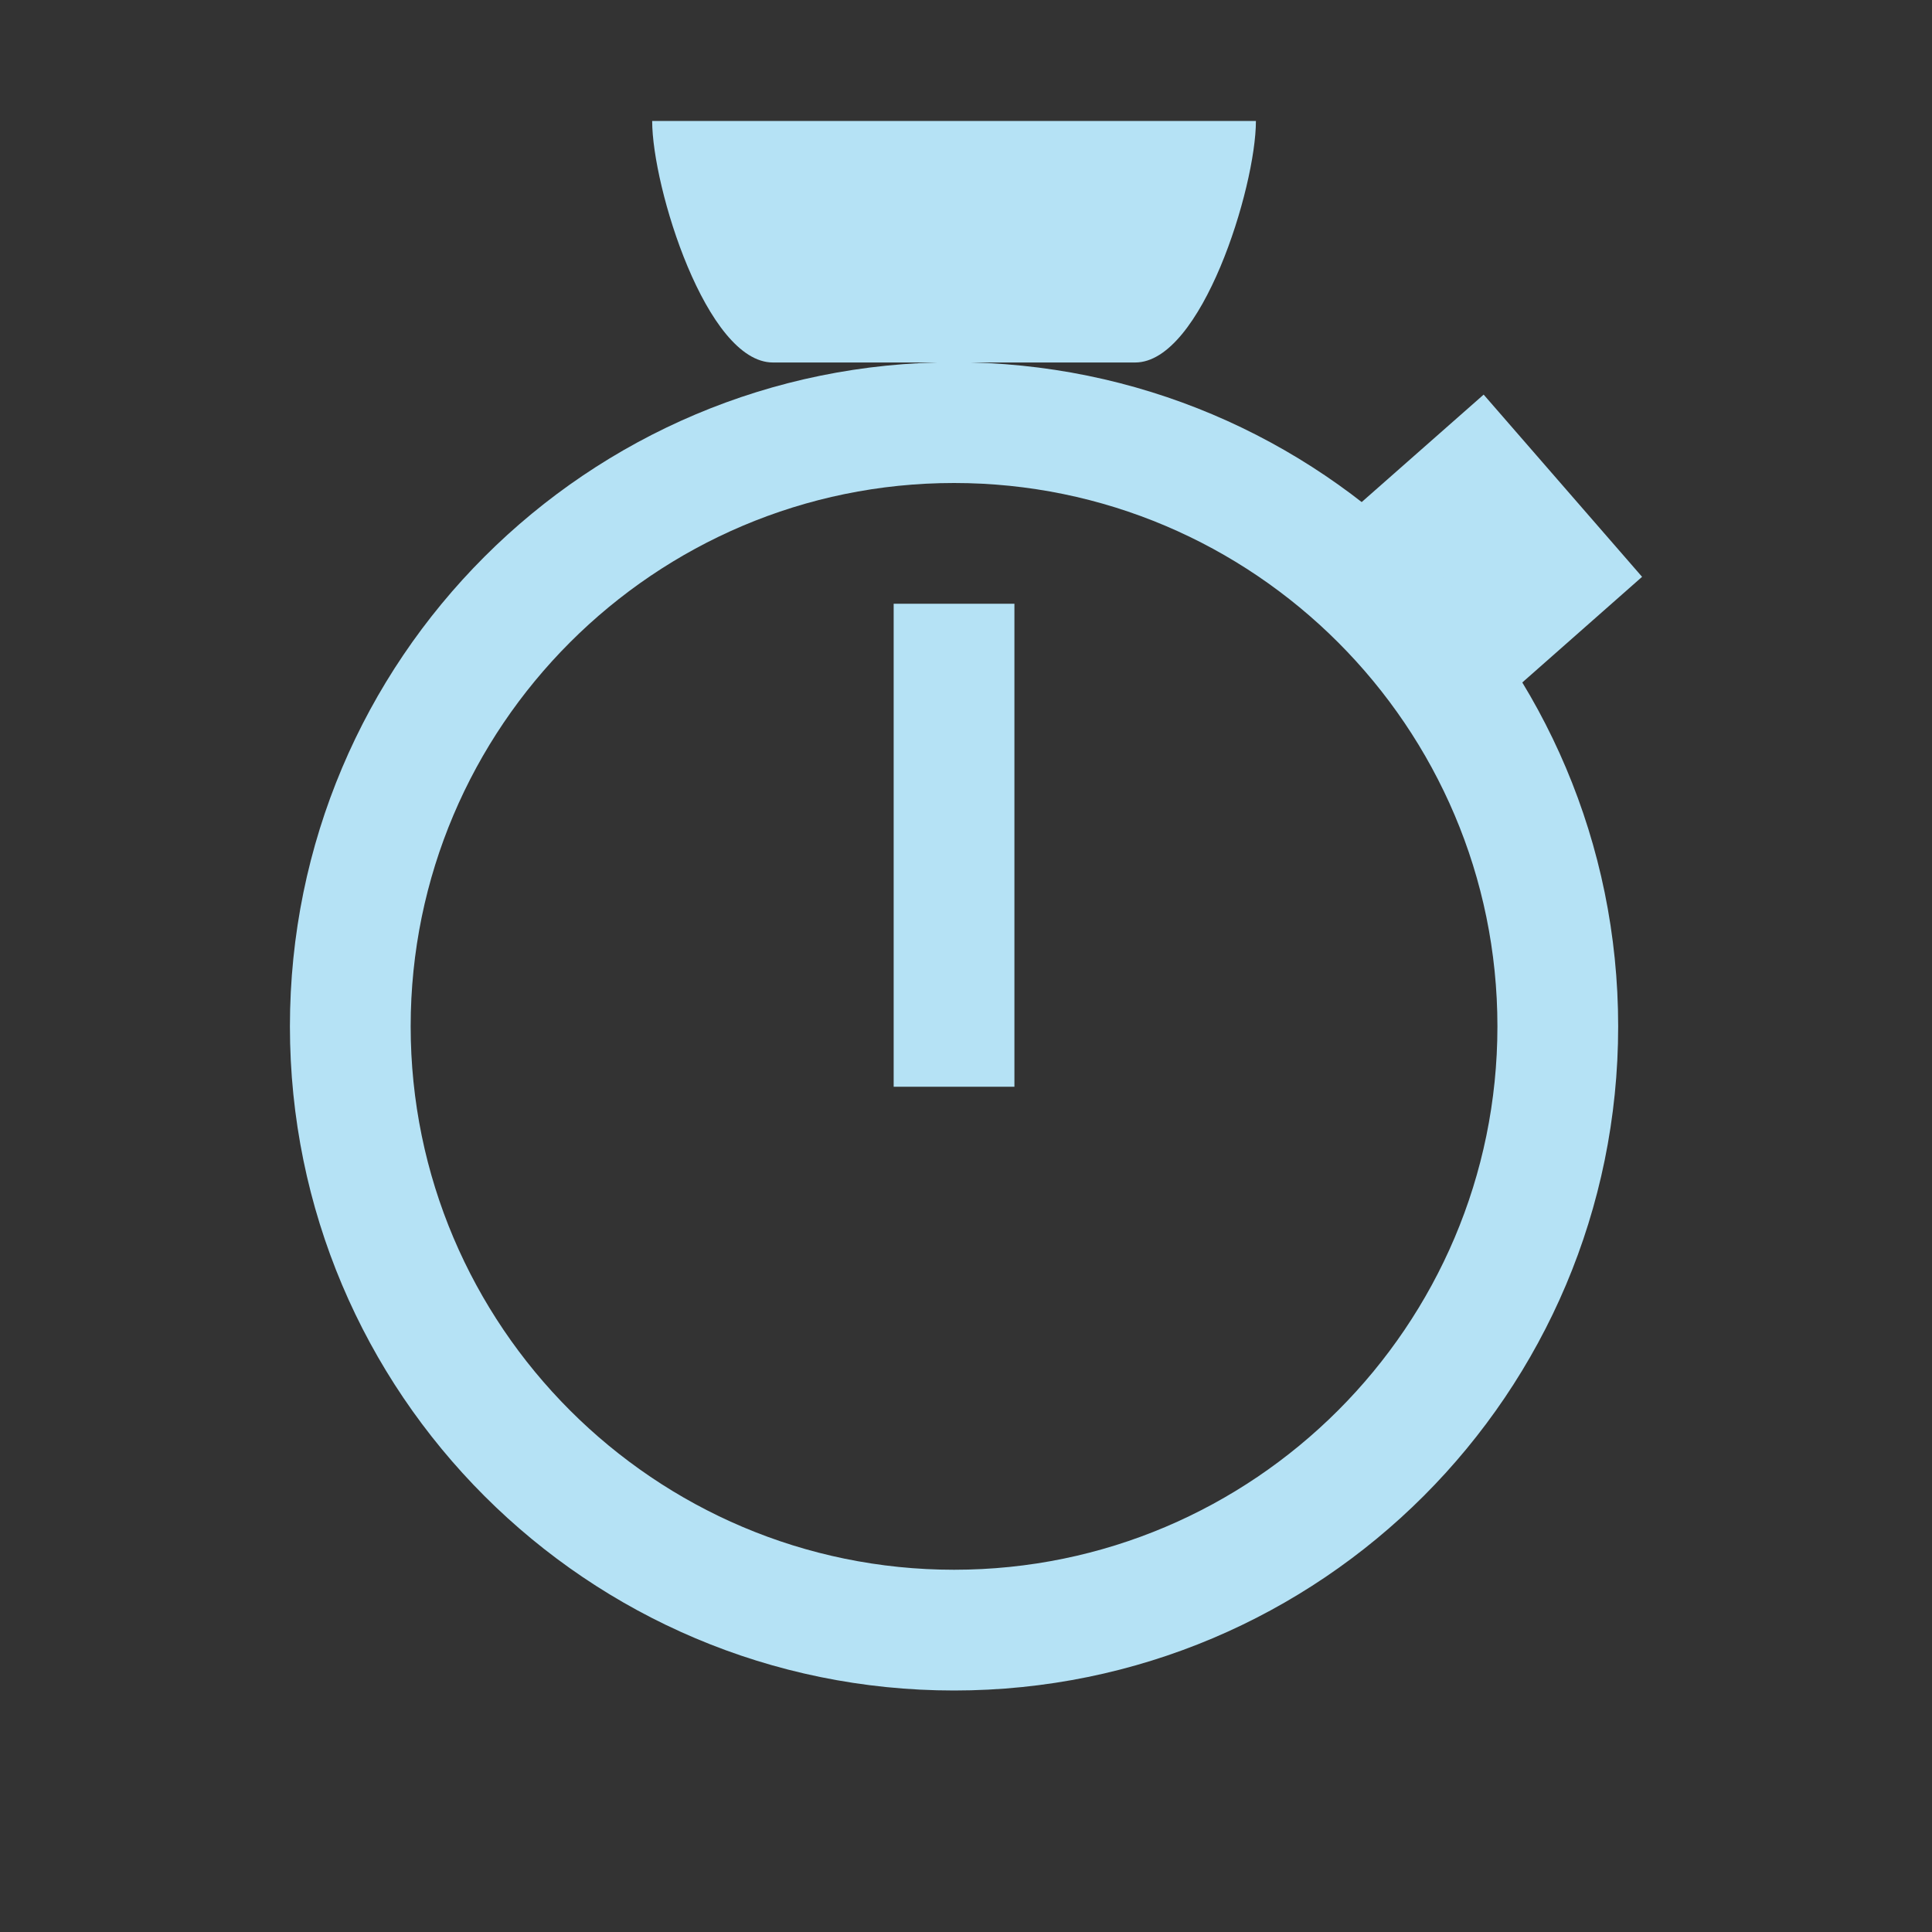 <?xml version="1.0" encoding="utf-8"?>
<!-- Generator: Adobe Illustrator 18.1.0, SVG Export Plug-In . SVG Version: 6.00 Build 0)  -->
<!DOCTYPE svg PUBLIC "-//W3C//DTD SVG 1.1//EN" "http://www.w3.org/Graphics/SVG/1.1/DTD/svg11.dtd">
<svg version="1.1" xmlns="http://www.w3.org/2000/svg" xmlns:xlink="http://www.w3.org/1999/xlink" x="0px" y="0px" width="16px"
	 height="16px" viewBox="0 0 16 16" enable-background="new 0 0 16 16" xml:space="preserve">
<rect x="0" y="0" width="16" height="16" fill="#333333" stroke="none"/>
<g id="icons">
	<rect x="-400" y="-438" display="none" fill="#3C454F" width="1200" height="934"/>
	<g id="settings">
	</g>
	<g id="playback_speed_1_">
		<g>
			<path fill="#B5E2F5" d="M5.401,1.002L5.401,1.002c0,0.549,0.45,2,1,2h3c0.55,0,1-1.451,1-2.001v0.001H5.401z"/>
			<polygon fill="#B5E2F5" points="12.523,5.726 11.211,4.216 12.287,3.268 13.599,4.777 			"/>
			<rect x="7.401" y="5" fill="#B5E2F5" width="1" height="4"/>
			<path fill="#B5E2F5" d="M7.901,3c-3.038,0-5.5,2.462-5.5,5.5c0,3.038,2.462,5.5,5.5,5.5c3.038,0,5.5-2.462,5.5-5.5
				C13.401,5.462,10.938,3,7.901,3z M7.901,13c-2.481,0-4.5-2.019-4.5-4.5S5.42,4,7.901,4s4.5,2.019,4.5,4.5S10.382,13,7.901,13z"/>
		</g>
		<rect fill="none" width="16" height="16"/>
	</g>
	<g id="live_edge_hover">
		<g>
			<defs>
				<rect id="SVGID_1_" x="330" width="36" height="12"/>
			</defs>
			<clipPath id="SVGID_2_">
				<use xlink:href="#SVGID_1_"  overflow="visible"/>
			</clipPath>
			<g clip-path="url(#SVGID_2_)">
				
					<rect x="5.029" y="2.586" transform="matrix(0.707 -0.707 0.707 0.707 3.615 16.728)" opacity="0.5" fill="#DAF0FA" width="33.941" height="2.828"/>
			</g>
			<g clip-path="url(#SVGID_2_)">
				
					<rect x="-2.971" y="2.586" transform="matrix(0.707 -0.707 0.707 0.707 1.272 11.071)" opacity="0.5" fill="#DAF0FA" width="33.941" height="2.828"/>
			</g>
			<g clip-path="url(#SVGID_2_)">
				
					<rect x="-10.971" y="2.586" transform="matrix(0.707 -0.707 0.707 0.707 -1.071 5.414)" opacity="0.5" fill="#DAF0FA" width="33.941" height="2.828"/>
			</g>
			<g clip-path="url(#SVGID_2_)">
				
					<rect x="-18.971" y="2.586" transform="matrix(0.707 -0.707 0.707 0.707 -3.414 -0.243)" opacity="0.5" fill="#DAF0FA" width="33.941" height="2.828"/>
			</g>
			<g clip-path="url(#SVGID_2_)">
				
					<rect x="-26.971" y="2.586" transform="matrix(0.707 -0.707 0.707 0.707 -5.757 -5.899)" opacity="0.5" fill="#DAF0FA" width="33.941" height="2.828"/>
			</g>
		</g>
	</g>
</g>
<g id="quality_click">
	<g id="check_copy_17_2_">
	</g>
</g>
</svg>
